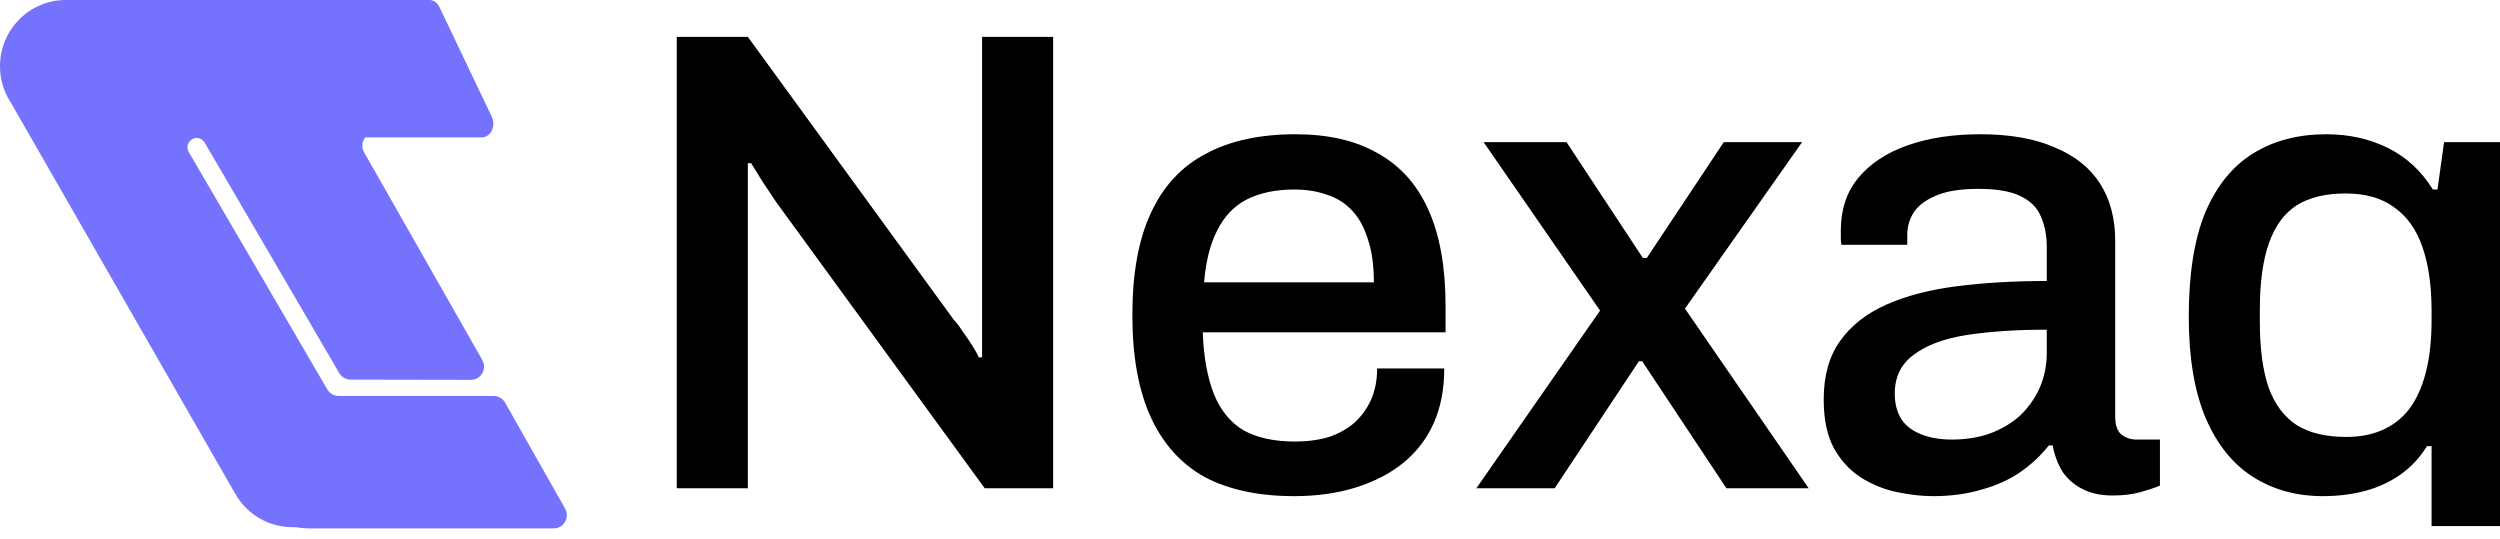 <svg width="181" height="39" viewBox="0 0 181 39" fill="none" xmlns="http://www.w3.org/2000/svg">
<g clip-path="url(#clip0_187_391)">
<path fill-rule="evenodd" clip-rule="evenodd" d="M40.913 36.82L36.569 29.15C36.486 29.003 36.366 28.881 36.22 28.796C36.075 28.711 35.91 28.666 35.742 28.666L24.519 28.666C24.352 28.666 24.187 28.622 24.043 28.538C23.898 28.453 23.777 28.332 23.694 28.187L13.663 11.001C13.406 10.552 13.727 9.992 14.242 9.992C14.359 9.992 14.474 10.023 14.575 10.082C14.677 10.141 14.761 10.226 14.82 10.328L24.559 27.006C24.642 27.151 24.762 27.272 24.907 27.356C25.051 27.44 25.215 27.485 25.382 27.485L34.092 27.502C34.824 27.504 35.284 26.707 34.92 26.067L26.359 11.023C25.995 10.383 26.454 9.587 27.186 9.587L30.77 9.587C30.895 9.587 31.019 9.563 31.134 9.514C31.25 9.466 31.355 9.396 31.444 9.307C31.532 9.218 31.602 9.112 31.65 8.996C31.698 8.879 31.723 8.754 31.723 8.629L31.723 0.959C31.723 0.833 31.698 0.708 31.65 0.592C31.602 0.475 31.532 0.37 31.444 0.281C31.355 0.192 31.25 0.121 31.134 0.073C31.019 0.025 30.895 -1.66941e-05 30.77 -4.40913e-07L4.763 -1.57771e-06C2.133 -1.69269e-06 2.66091e-05 2.146 2.64933e-05 4.794C-0.001 5.74 0.277 6.665 0.799 7.452L17.045 35.771C17.946 37.342 19.598 38.205 21.281 38.167C21.357 38.166 21.433 38.171 21.508 38.184C21.774 38.23 22.051 38.254 22.336 38.254L40.086 38.254C40.817 38.254 41.275 37.459 40.913 36.82Z" fill="#7572FD"/>
<path d="M31.087 -1.98407e-07C31.234 -1.61288e-05 31.378 0.046 31.506 0.135C31.633 0.223 31.738 0.35 31.811 0.502L35.609 8.459C35.926 9.122 35.525 9.946 34.886 9.946L4.165 9.946C1.865 9.946 1.9 8.033 2.64855e-05 4.973C5.32 3.443 5.335 2.295 5.32 8.87542e-09L31.087 -1.98407e-07Z" fill="#7572FD"/>
</g>
<path d="M176.046 38.086V32.301H175.712C175.204 33.127 174.569 33.809 173.806 34.349C173.044 34.889 172.187 35.286 171.234 35.54C170.281 35.794 169.265 35.921 168.185 35.921C166.279 35.921 164.596 35.461 163.135 34.54C161.674 33.619 160.531 32.206 159.705 30.3C158.879 28.363 158.467 25.901 158.467 22.916C158.467 19.835 158.864 17.326 159.658 15.389C160.483 13.451 161.643 12.022 163.135 11.101C164.628 10.18 166.391 9.72 168.423 9.72C170.075 9.72 171.567 10.053 172.901 10.72C174.235 11.387 175.315 12.387 176.141 13.721H176.474L176.951 10.291H181V38.086H176.046ZM169.852 31.634C170.837 31.634 171.694 31.475 172.425 31.157C173.187 30.84 173.838 30.348 174.378 29.681C174.918 28.982 175.331 28.093 175.617 27.013C175.903 25.933 176.046 24.647 176.046 23.154V22.487C176.046 20.677 175.823 19.137 175.379 17.866C174.934 16.596 174.251 15.643 173.33 15.008C172.441 14.341 171.266 14.007 169.805 14.007C168.376 14.007 167.2 14.293 166.279 14.865C165.39 15.437 164.723 16.342 164.279 17.58C163.834 18.819 163.612 20.439 163.612 22.439V23.297C163.612 25.203 163.818 26.775 164.231 28.013C164.676 29.252 165.358 30.173 166.279 30.776C167.2 31.348 168.391 31.634 169.852 31.634Z" fill="black"/>
<path d="M139.944 35.921C139.15 35.921 138.293 35.826 137.372 35.636C136.451 35.445 135.577 35.096 134.752 34.587C133.958 34.079 133.306 33.381 132.798 32.491C132.29 31.57 132.036 30.379 132.036 28.918C132.036 27.203 132.433 25.79 133.227 24.678C134.021 23.567 135.133 22.694 136.562 22.058C137.991 21.423 139.69 20.979 141.659 20.724C143.66 20.47 145.836 20.343 148.186 20.343V17.866C148.186 17.04 148.043 16.31 147.757 15.675C147.503 15.04 147.011 14.547 146.28 14.198C145.582 13.848 144.565 13.674 143.231 13.674C141.897 13.674 140.849 13.848 140.087 14.198C139.357 14.515 138.833 14.928 138.515 15.437C138.229 15.913 138.086 16.437 138.086 17.009V17.723H133.322C133.291 17.564 133.275 17.406 133.275 17.247C133.275 17.088 133.275 16.897 133.275 16.675C133.275 15.182 133.688 13.928 134.513 12.912C135.371 11.864 136.562 11.069 138.086 10.53C139.611 9.99 141.373 9.72 143.374 9.72C145.534 9.72 147.328 10.037 148.758 10.672C150.218 11.276 151.314 12.149 152.045 13.293C152.775 14.436 153.14 15.818 153.14 17.437V30.157C153.14 30.761 153.283 31.189 153.569 31.443C153.887 31.697 154.252 31.824 154.665 31.824H156.38V35.159C155.999 35.318 155.522 35.477 154.951 35.636C154.379 35.794 153.712 35.874 152.95 35.874C152.092 35.874 151.362 35.715 150.758 35.397C150.187 35.111 149.71 34.699 149.329 34.159C148.98 33.587 148.742 32.952 148.615 32.253H148.329C147.757 32.984 147.058 33.635 146.233 34.206C145.439 34.746 144.518 35.159 143.47 35.445C142.421 35.763 141.246 35.921 139.944 35.921ZM141.326 31.824C142.31 31.824 143.215 31.681 144.041 31.396C144.899 31.078 145.629 30.649 146.233 30.109C146.836 29.538 147.312 28.871 147.662 28.108C148.011 27.315 148.186 26.457 148.186 25.536V23.869C145.994 23.869 144.073 23.996 142.421 24.25C140.77 24.504 139.484 24.98 138.563 25.679C137.642 26.346 137.181 27.283 137.181 28.49C137.181 29.22 137.34 29.839 137.658 30.348C137.975 30.824 138.452 31.189 139.087 31.443C139.722 31.697 140.468 31.824 141.326 31.824Z" fill="black"/>
<path d="M106.889 35.349L115.845 22.487L107.413 10.291H113.416L118.942 18.676H119.228L124.802 10.291H130.471L121.991 22.344L130.947 35.349H124.992L118.894 26.155H118.656L112.558 35.349H106.889Z" fill="black"/>
<path d="M93.702 35.921C91.13 35.921 88.97 35.461 87.223 34.54C85.508 33.587 84.206 32.142 83.317 30.205C82.428 28.267 81.983 25.806 81.983 22.821C81.983 19.803 82.428 17.342 83.317 15.437C84.206 13.499 85.524 12.07 87.271 11.149C89.018 10.196 91.193 9.72 93.798 9.72C96.18 9.72 98.165 10.18 99.752 11.101C101.372 11.991 102.595 13.356 103.421 15.198C104.246 17.04 104.659 19.359 104.659 22.154V24.059H87.08C87.144 25.838 87.414 27.33 87.89 28.537C88.367 29.712 89.081 30.586 90.034 31.157C91.019 31.697 92.257 31.967 93.75 31.967C94.671 31.967 95.497 31.856 96.227 31.634C96.958 31.38 97.577 31.03 98.085 30.586C98.593 30.109 98.99 29.554 99.276 28.918C99.562 28.252 99.705 27.505 99.705 26.679H104.564C104.564 28.172 104.31 29.49 103.802 30.633C103.294 31.777 102.547 32.745 101.563 33.539C100.61 34.302 99.467 34.889 98.133 35.302C96.799 35.715 95.322 35.921 93.702 35.921ZM87.176 20.439H99.467C99.467 19.2 99.324 18.168 99.038 17.342C98.784 16.485 98.403 15.786 97.895 15.246C97.386 14.706 96.783 14.325 96.084 14.103C95.386 13.848 94.592 13.721 93.702 13.721C92.368 13.721 91.225 13.96 90.272 14.436C89.351 14.912 88.637 15.659 88.129 16.675C87.62 17.66 87.303 18.914 87.176 20.439Z" fill="black"/>
<path d="M48.999 35.35V2.669H54.144L69.055 23.154C69.245 23.345 69.452 23.614 69.674 23.964C69.928 24.313 70.166 24.663 70.389 25.012C70.611 25.361 70.77 25.647 70.865 25.869H71.103C71.103 25.393 71.103 24.932 71.103 24.488C71.103 24.043 71.103 23.599 71.103 23.154V2.669H76.248V35.35H71.294L56.192 14.626C55.938 14.245 55.62 13.769 55.239 13.197C54.858 12.594 54.572 12.133 54.382 11.816H54.144C54.144 12.26 54.144 12.721 54.144 13.197C54.144 13.642 54.144 14.118 54.144 14.626V35.35H48.999Z" fill="black"/>
<defs>
<clipPath id="clip0_187_391">
<rect width="38.253" height="41.812" fill="white" transform="translate(41.812) rotate(90)"/>
</clipPath>
</defs>
</svg>
